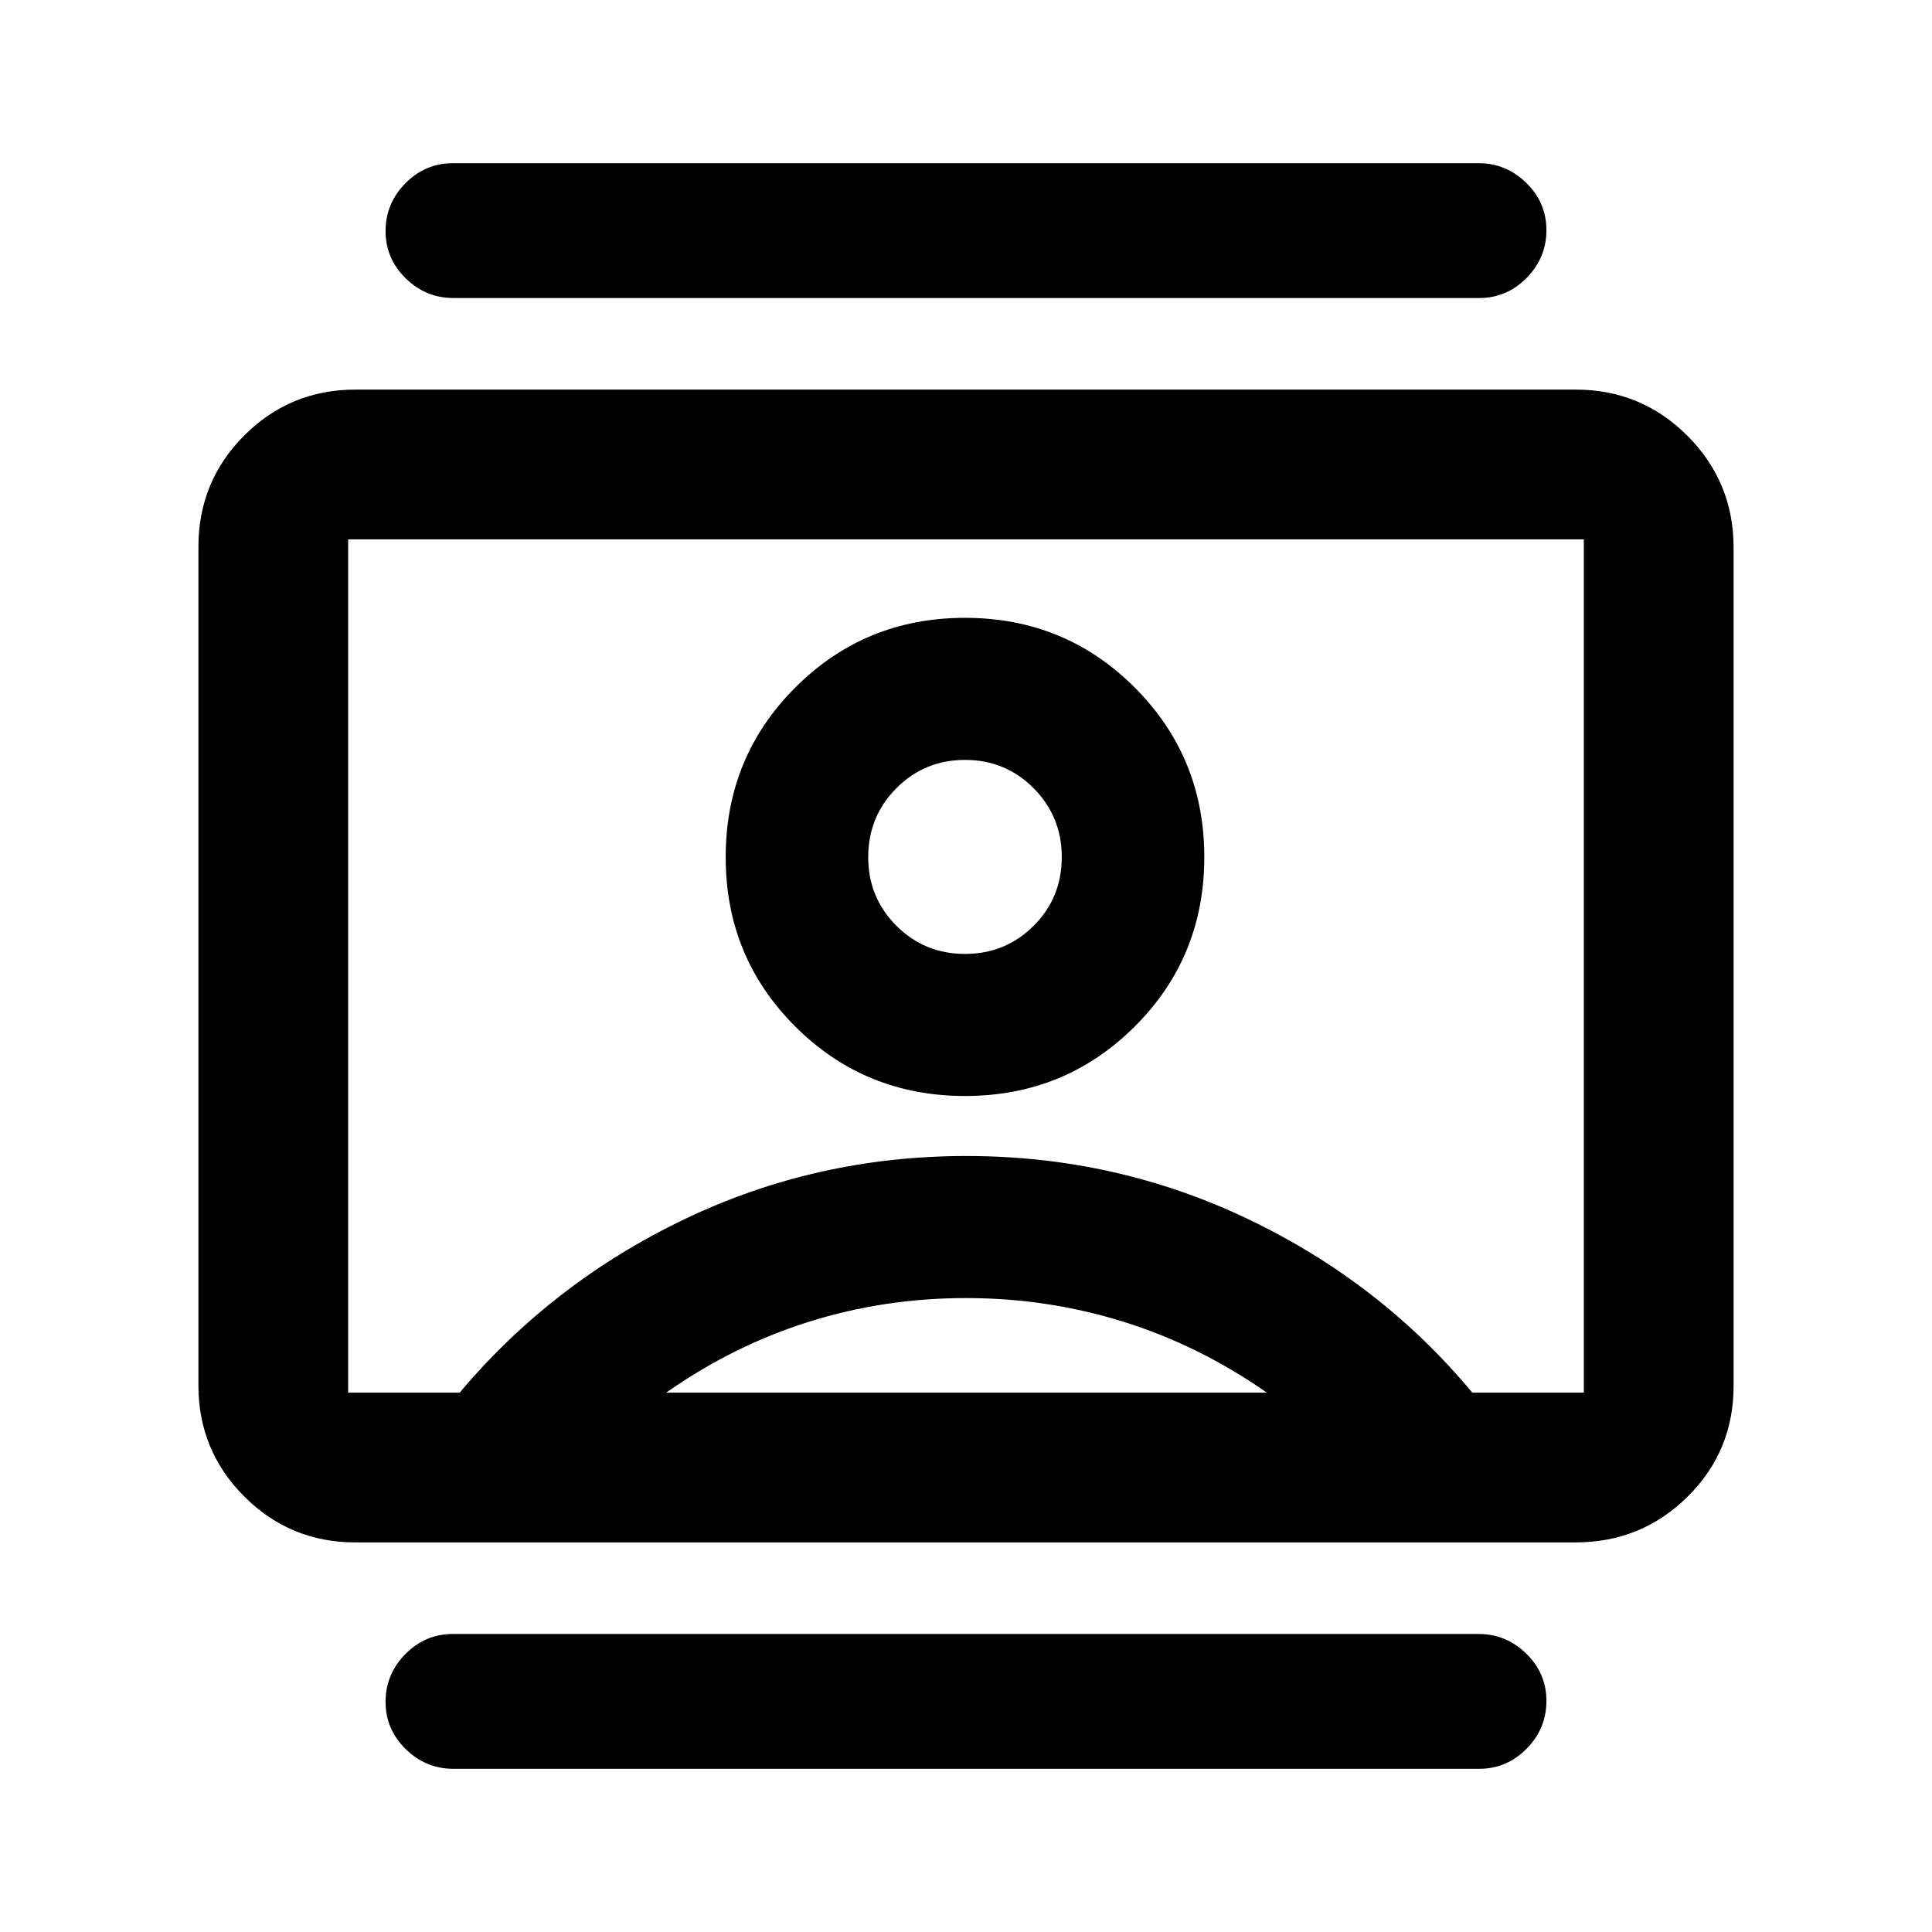 <svg xmlns="http://www.w3.org/2000/svg" height="20" viewBox="0 -960 960 960" width="20"><path d="M225.38-81.09q-13.79 0-23.79-9.79t-10-23.5q0-13.71 9.84-23.71 9.85-10 23.64-10h509.55q13.79 0 23.79 9.79t10 23.5q0 13.71-9.84 23.71-9.85 10-23.64 10H225.38Zm0-730.82q-13.79 0-23.79-9.79t-10-23.5q0-13.71 9.84-23.71 9.85-10 23.64-10h509.55q13.79 0 23.79 9.79t10 23.5q0 13.71-9.84 23.71-9.85 10-23.64 10H225.38Zm254.12 396.5q49.71 0 84.31-34.49 34.6-34.48 34.6-84.19 0-49.7-34.6-84.31-34.6-34.6-84.31-34.6t-84.31 34.6q-34.6 34.61-34.6 84.31 0 49.71 34.6 84.19 34.6 34.49 84.31 34.49ZM176.59-193.59q-32.42 0-55.21-22.8t-22.79-55.24V-688.2q0-32.64 22.79-55.43 22.79-22.78 55.21-22.78h606.32q32.63 0 55.57 22.95 22.93 22.94 22.93 55.59v416.57q0 32.43-22.93 55.07-22.94 22.64-55.57 22.64H176.59ZM228.41-268q46.07-54.74 111.65-86.16 65.59-31.43 140.08-31.43 74.49 0 140.19 31.43 65.69 31.42 111.26 86.16H787v-424H173v424h55.41ZM331-268h298.5q-33.65-23.5-71.34-35.25Q520.48-315 479.99-315t-77.97 11.75Q364.55-291.5 331-268Zm148.5-218q-20.09 0-34.09-14-14-14-14-34.09 0-20.19 14-34.25 14-14.07 34.09-14.07 20.09 0 34.09 14.06 14 14.07 14 34.26 0 20.19-14 34.14T479.5-486Zm.5 6Z"/></svg>